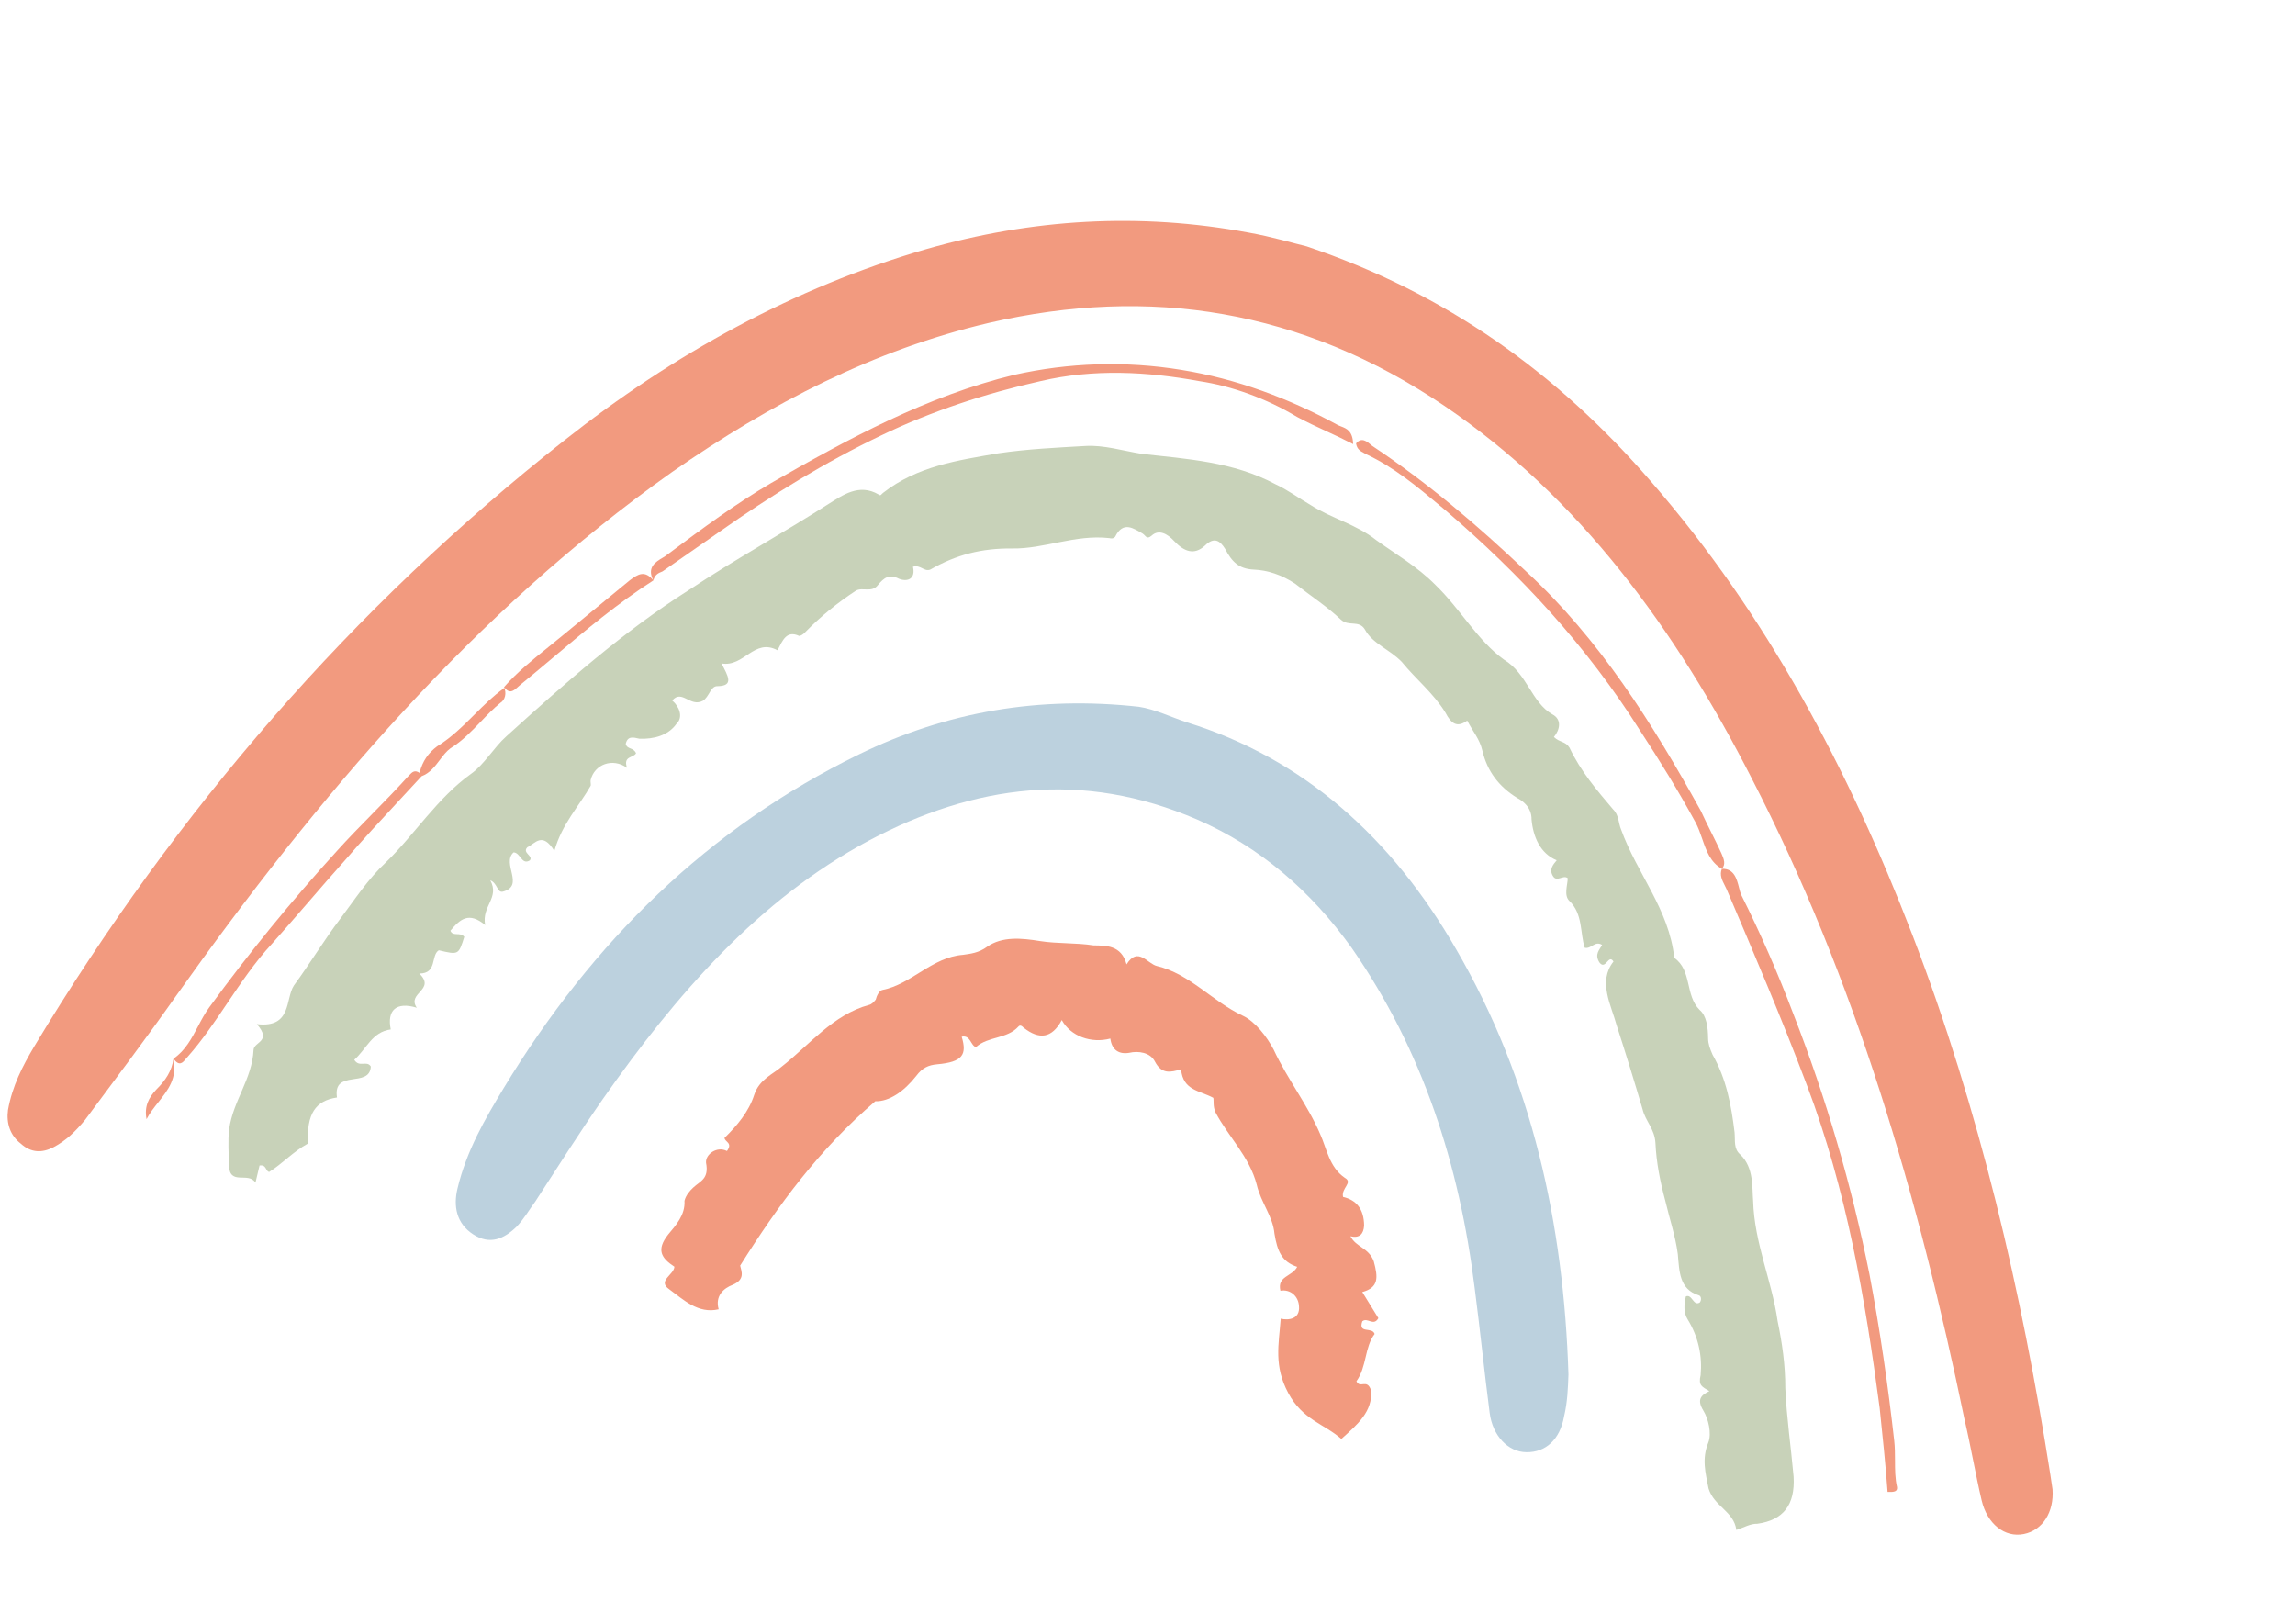 <svg width="154" height="109" viewBox="0 0 154 109" fill="none" xmlns="http://www.w3.org/2000/svg">
<path d="M87.682 16.531C97.031 19.685 104.465 25.002 110.774 32.296C118.56 41.249 124.046 51.62 128.327 62.734C132.836 74.463 135.651 86.631 137.586 98.964C137.634 99.287 137.682 99.61 137.73 99.933C137.836 101.454 137.079 102.677 135.802 102.935C134.525 103.193 133.345 102.258 132.973 100.674C132.554 98.892 132.245 97.042 131.827 95.26C128.736 80.315 124.524 65.758 117.544 52.228C112.437 42.227 106.021 33.412 96.923 27.233C87.336 20.75 77.145 19.173 66.363 21.663C58.64 23.476 51.71 27.067 45.102 31.67C31.843 41.051 21.334 53.423 11.786 66.864C9.811 69.668 7.77 72.362 5.707 75.145C5.054 75.925 4.444 76.528 3.588 76.98C2.843 77.364 2.093 77.373 1.401 76.741C0.689 76.198 0.414 75.385 0.536 74.479C0.825 72.865 1.515 71.533 2.294 70.221C11.857 54.353 23.697 40.708 37.84 29.572C45.206 23.747 53.272 19.304 62.111 16.727C69.236 14.678 76.446 14.239 83.788 15.607C85.314 15.876 86.797 16.321 87.682 16.531Z" fill="#F29A7F"/>
<path d="M79.636 48.467C87.476 50.889 93.409 56.224 97.712 63.697C102.826 72.483 104.928 82.145 105.247 92.224C105.214 93.151 105.181 94.079 104.95 95.052C104.681 96.578 103.721 97.472 102.419 97.443C101.205 97.436 100.155 96.345 99.96 94.803C99.596 92.005 99.32 89.228 98.955 86.43C97.929 78.146 95.454 70.453 90.717 63.626C87.979 59.797 84.568 56.837 80.332 54.99C72.613 51.663 65.366 52.654 58.306 56.401C50.917 60.351 45.389 66.705 40.442 73.759C38.88 76.006 37.386 78.363 35.913 80.631C35.5 81.188 35.176 81.766 34.675 82.301C33.825 83.128 32.881 83.558 31.747 82.822C30.613 82.085 30.422 80.918 30.695 79.767C31.305 77.2 32.559 75.067 33.792 73.022C39.786 63.132 47.572 55.537 57.619 50.628C63.542 47.733 69.773 46.688 76.424 47.425C77.507 47.588 78.595 48.127 79.636 48.467Z" fill="#BCD1DE"/>
<path d="M17.236 68.719C19.6 69 19.135 67.019 19.72 66.13C20.827 64.616 21.758 63.061 22.844 61.635C23.799 60.366 24.688 58.988 25.888 57.87C27.829 55.993 29.344 53.548 31.598 51.932C32.495 51.304 33.143 50.149 33.973 49.411C37.902 45.855 41.81 42.389 46.212 39.6C49.32 37.533 52.542 35.773 55.63 33.795C56.506 33.255 57.643 32.403 58.954 33.181C59.11 33.312 59.152 33.135 59.262 33.067C61.557 31.274 64.267 30.889 66.997 30.415C68.935 30.127 70.92 30.037 72.816 29.926C74.051 29.845 75.358 30.249 76.618 30.454C79.623 30.794 82.758 30.977 85.578 32.488C86.421 32.875 87.134 33.418 87.956 33.893C89.335 34.781 91.016 35.181 92.353 36.246C93.711 37.222 95.11 38.022 96.316 39.243C97.99 40.856 99.164 43.004 100.922 44.263C102.477 45.193 102.765 47.132 104.165 47.931C104.831 48.276 104.663 48.984 104.272 49.452C104.651 49.823 105.047 49.73 105.317 50.168C106.064 51.748 107.161 53.036 108.257 54.325C108.637 54.696 108.599 55.248 108.781 55.665C109.853 58.631 112 61.01 112.348 64.272C113.55 65.118 113.062 66.778 114.045 67.76C114.513 68.151 114.61 68.922 114.619 69.672C114.624 70.047 114.738 70.355 114.919 70.772C115.843 72.394 116.173 74.155 116.394 75.984C116.445 76.557 116.319 77.088 116.787 77.479C117.702 78.351 117.564 79.721 117.64 80.58C117.718 83.404 118.896 85.927 119.281 88.636C119.585 90.111 119.801 91.565 119.798 93.153C119.888 95.138 120.176 97.076 120.355 99.082C120.466 100.978 119.662 102.003 117.921 102.245C117.458 102.228 117.02 102.498 116.514 102.659C116.345 101.403 115.017 101.088 114.649 99.879C114.438 98.8 114.184 97.898 114.635 96.79C114.87 96.191 114.638 95.201 114.3 94.653C113.828 93.887 114.177 93.596 114.704 93.347C114.215 93.044 113.949 92.981 114.117 92.273C114.234 90.992 113.976 89.715 113.234 88.51C112.964 88.072 113.001 87.52 113.127 86.989C113.544 86.807 113.621 87.667 114.059 87.397C114.189 87.241 114.164 86.954 113.987 86.912C112.68 86.509 112.688 85.295 112.586 84.149C112.416 82.893 112.028 81.773 111.749 80.585C111.402 79.287 111.144 78.01 111.084 76.687C111.029 75.739 110.405 75.217 110.219 74.425C109.667 72.549 109.085 70.665 108.474 68.775C108.128 67.477 107.204 65.856 108.269 64.519C107.931 63.971 107.747 65.143 107.321 64.574C106.983 64.027 107.333 63.736 107.505 63.403C107.016 63.1 106.781 63.698 106.338 63.593C106.017 62.582 106.223 61.322 105.308 60.45C104.928 60.08 105.185 59.393 105.201 58.929C104.889 58.668 104.477 59.225 104.207 58.786C103.937 58.349 104.198 58.036 104.459 57.724C103.35 57.274 102.873 56.133 102.771 54.986C102.783 54.148 102.138 53.714 101.805 53.542C100.582 52.784 99.798 51.757 99.472 50.37C99.286 49.578 98.839 49.098 98.455 48.352C97.777 48.846 97.377 48.564 96.993 47.818C96.183 46.504 95.002 45.569 94.061 44.411C93.235 43.561 92.105 43.199 91.586 42.234C91.181 41.577 90.503 42.071 89.968 41.57C89.052 40.698 87.918 39.962 86.894 39.157C86.004 38.572 85.051 38.253 84.124 38.22C83.109 38.166 82.662 37.686 82.21 36.831C81.873 36.283 81.472 36.001 80.862 36.604C80.141 37.274 79.454 37.018 78.784 36.298C78.337 35.818 77.759 35.494 77.279 35.941C76.93 36.232 76.904 35.945 76.659 35.794C76.082 35.47 75.369 34.926 74.831 36.014C74.7 36.17 74.523 36.128 74.435 36.107C72.159 35.847 70.053 36.843 67.912 36.803C65.86 36.783 64.166 37.223 62.435 38.214C62.018 38.396 61.769 37.869 61.263 38.03C61.449 38.822 60.922 39.071 60.324 38.835C59.658 38.49 59.308 38.781 58.917 39.249C58.504 39.806 57.859 39.372 57.421 39.642C56.166 40.467 55.044 41.385 54.056 42.397C53.925 42.553 53.706 42.688 53.618 42.667C52.775 42.28 52.518 42.967 52.173 43.633C50.596 42.791 49.936 44.785 48.411 44.516C48.862 45.371 49.267 46.028 48.142 46.042C47.678 46.025 47.599 46.754 47.161 47.025C46.306 47.476 45.761 46.225 45.109 47.005C45.577 47.397 45.872 48.121 45.392 48.568C44.828 49.369 43.838 49.602 42.911 49.569C42.468 49.464 42.114 49.38 41.988 49.911C42.081 50.307 42.498 50.125 42.68 50.542C42.507 50.875 41.799 50.707 42.074 51.52C41.116 50.826 39.886 51.282 39.634 52.344C39.613 52.432 39.66 52.63 39.639 52.719C38.839 54.119 37.727 55.257 37.198 57.095C36.388 55.781 35.912 56.603 35.386 56.852C35.015 57.231 35.812 57.42 35.55 57.732C35.003 58.07 34.926 57.21 34.463 57.194C33.633 57.932 35.24 59.435 33.744 59.828C33.348 59.921 33.407 59.281 32.897 59.066C33.551 60.25 32.3 60.794 32.557 62.071C31.465 61.157 30.876 61.672 30.223 62.452C30.405 62.869 30.864 62.51 31.155 62.86C30.772 64.078 30.772 64.078 29.445 63.763C28.897 64.1 29.353 65.331 28.139 65.323C29.278 66.435 27.272 66.613 27.968 67.62C26.573 67.195 25.962 67.798 26.22 69.075C24.965 69.244 24.603 70.374 23.773 71.112C24.111 71.66 24.612 71.124 24.882 71.562C24.812 73.041 22.324 71.703 22.612 73.641C21.159 73.857 20.573 74.747 20.663 76.732C19.699 77.251 18.937 78.098 18.061 78.638C17.795 78.575 17.9 78.133 17.416 78.205C17.352 78.47 17.268 78.824 17.142 79.356C16.67 78.589 15.402 79.597 15.363 78.185C15.354 77.435 15.278 76.576 15.378 75.758C15.642 73.857 16.927 72.386 17.014 70.443C17.051 69.891 18.265 69.898 17.236 68.719Z" fill="#C8D2B9"/>
<path d="M85.94 88.483C86.471 88.609 87.243 88.511 87.166 87.651C87.136 86.99 86.6 86.489 85.918 86.607C85.685 85.617 86.701 85.671 87.046 85.005C86.005 84.665 85.709 83.94 85.519 82.773C85.417 81.627 84.611 80.687 84.332 79.499C83.846 77.608 82.396 76.235 81.56 74.634C81.379 74.217 81.463 73.863 81.416 73.665C80.506 73.168 79.38 73.182 79.253 71.749C78.549 71.956 77.955 72.096 77.504 71.24C77.187 70.604 76.37 70.504 75.776 70.643C75.093 70.762 74.604 70.459 74.507 69.688C73.209 70.034 71.835 69.521 71.248 68.447C70.579 69.691 69.719 69.767 68.695 68.963C68.546 68.803 68.428 68.775 68.341 68.879C67.579 69.726 66.319 69.521 65.489 70.259C65.135 70.175 65.126 69.425 64.532 69.564C64.899 70.773 64.596 71.263 62.877 71.415C62.304 71.466 61.887 71.648 61.474 72.204C60.67 73.229 59.663 73.925 58.736 73.892C54.98 77.114 52.222 80.854 49.667 84.923C49.76 85.319 50.009 85.845 49.175 86.208C48.56 86.436 47.971 86.951 48.224 87.853C46.838 88.178 45.855 87.197 44.898 86.502C44.097 85.938 45.218 85.55 45.255 84.998C44.366 84.412 44.028 83.865 44.832 82.84C45.354 82.216 45.986 81.525 45.931 80.576C46.014 80.222 46.276 79.91 46.516 79.687C46.996 79.24 47.59 79.1 47.378 78.022C47.327 77.449 48.115 76.888 48.781 77.233C49.194 76.676 48.642 76.639 48.616 76.352C49.467 75.525 50.25 74.589 50.611 73.46C50.952 72.419 51.875 72.077 52.464 71.562C54.3 70.128 55.909 68.079 58.306 67.432C58.504 67.386 58.635 67.23 58.765 67.074C58.828 66.808 59.001 66.475 59.199 66.429C61.158 66.052 62.526 64.227 64.62 64.069C65.105 63.997 65.678 63.946 66.247 63.52C67.253 62.824 68.534 62.941 69.795 63.147C70.966 63.331 72.201 63.25 73.373 63.435C74.211 63.447 75.248 63.412 75.594 64.71C76.352 63.487 77.006 64.671 77.626 64.818C79.838 65.343 81.361 67.201 83.38 68.147C84.223 68.534 85.008 69.562 85.459 70.417C86.388 72.414 87.754 74.141 88.595 76.117C89.025 77.06 89.195 78.316 90.24 79.031C90.818 79.356 89.984 79.719 90.123 80.313C91.008 80.523 91.523 81.112 91.536 82.237C91.499 82.789 91.238 83.102 90.618 82.954C91.002 83.7 91.841 83.712 92.183 84.635C92.483 85.734 92.513 86.396 91.413 86.696C91.818 87.353 92.156 87.901 92.493 88.448C92.169 89.026 91.764 88.369 91.415 88.66C91.116 89.524 92.081 89.005 92.241 89.51C91.567 90.379 91.716 91.723 91.021 92.68C91.27 93.207 91.725 92.473 91.999 93.286C92.127 94.719 91.078 95.592 90.008 96.554C88.849 95.531 87.412 95.283 86.441 93.463C85.471 91.643 85.807 90.227 85.94 88.483Z" fill="#F29A7F"/>
<path fill-rule="evenodd" clip-rule="evenodd" d="M43.842 38.941C43.374 38.067 44.019 37.688 44.469 37.423L44.469 37.423C44.514 37.397 44.557 37.372 44.597 37.347L44.833 37.172C47.131 35.463 49.338 33.823 51.753 32.407C56.946 29.432 62.208 26.567 68.06 25.151C71.713 24.335 75.484 24.202 79.265 24.818C82.957 25.414 86.481 26.718 89.791 28.532C89.853 28.56 89.918 28.585 89.983 28.611C90.364 28.758 90.77 28.915 90.799 29.799C90.173 29.475 89.577 29.199 88.991 28.928C88.331 28.623 87.685 28.324 87.026 27.969C84.981 26.736 82.654 25.903 80.488 25.576C76.994 24.934 73.395 24.734 69.83 25.571C66.177 26.387 62.529 27.578 59.15 29.207C55.355 31.018 51.741 33.246 48.262 35.693L44.455 38.342C44.147 38.456 43.928 38.591 43.844 38.945L43.844 38.944C41.448 40.477 39.304 42.28 37.111 44.124L37.11 44.124L37.11 44.124L37.11 44.124L37.11 44.124C36.377 44.741 35.638 45.362 34.882 45.979C34.835 46.018 34.79 46.059 34.745 46.099L34.745 46.1C34.454 46.36 34.193 46.594 33.824 46.102C34.698 45.105 35.751 44.259 36.819 43.401L36.819 43.4L36.819 43.4C37.16 43.126 37.503 42.85 37.842 42.568L42.255 38.941C42.823 38.515 43.261 38.245 43.842 38.941ZM115.547 58.297C116.364 58.273 116.543 58.973 116.695 59.57C116.735 59.727 116.773 59.876 116.82 60.003C118.132 62.621 119.304 65.299 120.338 68.037C122.547 73.703 124.25 79.53 125.448 85.517C126.155 89.238 126.685 92.916 127.106 96.662C127.157 97.106 127.158 97.555 127.16 97.999L127.16 97.999C127.161 98.613 127.163 99.219 127.298 99.793C127.323 100.08 127.125 100.126 126.662 100.11C126.53 98.303 126.33 96.386 126.13 94.469L126.13 94.468C125.159 87.132 123.901 79.821 121.256 72.836C119.592 68.421 117.73 64.052 115.867 59.684C115.83 59.598 115.785 59.51 115.739 59.42C115.562 59.075 115.371 58.703 115.542 58.298L115.545 58.297C114.766 57.86 114.495 57.075 114.221 56.281L114.221 56.28C114.089 55.898 113.956 55.513 113.765 55.164C112.592 53.016 111.376 51.045 110.072 49.052C106.473 43.337 102.002 38.536 97.029 34.27C96.922 34.181 96.815 34.091 96.709 34.002L96.708 34.001C95.108 32.659 93.559 31.361 91.666 30.473C91.62 30.445 91.571 30.419 91.521 30.393C91.299 30.277 91.054 30.148 90.995 29.753C91.364 29.312 91.722 29.616 92.023 29.87L92.078 29.917C95.793 32.388 99.137 35.238 102.419 38.354C107.328 42.885 110.86 48.491 114.131 54.41C114.346 54.881 114.584 55.358 114.821 55.835L114.821 55.836L114.822 55.836C115.059 56.313 115.296 56.79 115.512 57.262C115.693 57.678 115.807 57.986 115.547 58.297ZM11.638 71.037C12.428 70.501 12.857 69.685 13.284 68.875C13.519 68.428 13.753 67.983 14.046 67.588C16.723 63.922 19.579 60.424 22.614 57.093C23.376 56.245 24.177 55.43 24.978 54.615C25.779 53.8 26.581 52.985 27.343 52.138C27.385 52.099 27.424 52.056 27.464 52.014C27.65 51.817 27.825 51.63 28.155 51.863C28.345 51.067 28.757 50.511 29.325 50.085C30.288 49.492 31.069 48.714 31.838 47.947C32.469 47.319 33.092 46.698 33.802 46.193L33.823 46.104C34.005 46.521 33.9 46.964 33.571 47.166C33.098 47.55 32.674 47.992 32.248 48.437C31.63 49.08 31.009 49.728 30.232 50.207C29.958 50.406 29.739 50.694 29.515 50.99C29.184 51.427 28.84 51.88 28.29 52.084L28.29 52.083C27.822 52.593 27.355 53.096 26.89 53.596C25.605 54.981 24.338 56.346 23.108 57.771C22.28 58.696 21.475 59.627 20.67 60.558C19.864 61.489 19.059 62.42 18.232 63.345C17.113 64.55 16.184 65.928 15.259 67.3C14.419 68.547 13.581 69.789 12.607 70.893C12.561 70.936 12.515 70.993 12.467 71.052C12.267 71.299 12.037 71.584 11.638 71.037C11.914 72.334 11.271 73.144 10.621 73.962C10.334 74.324 10.045 74.688 9.834 75.096C9.668 74.215 9.992 73.638 10.494 73.102C11.104 72.499 11.538 71.854 11.638 71.037C11.638 71.037 11.638 71.037 11.638 71.037C11.638 71.037 11.638 71.037 11.638 71.037ZM11.638 71.037C11.638 71.037 11.638 71.037 11.638 71.037L11.638 71.037Z" fill="#F29A7F"/>
</svg>
